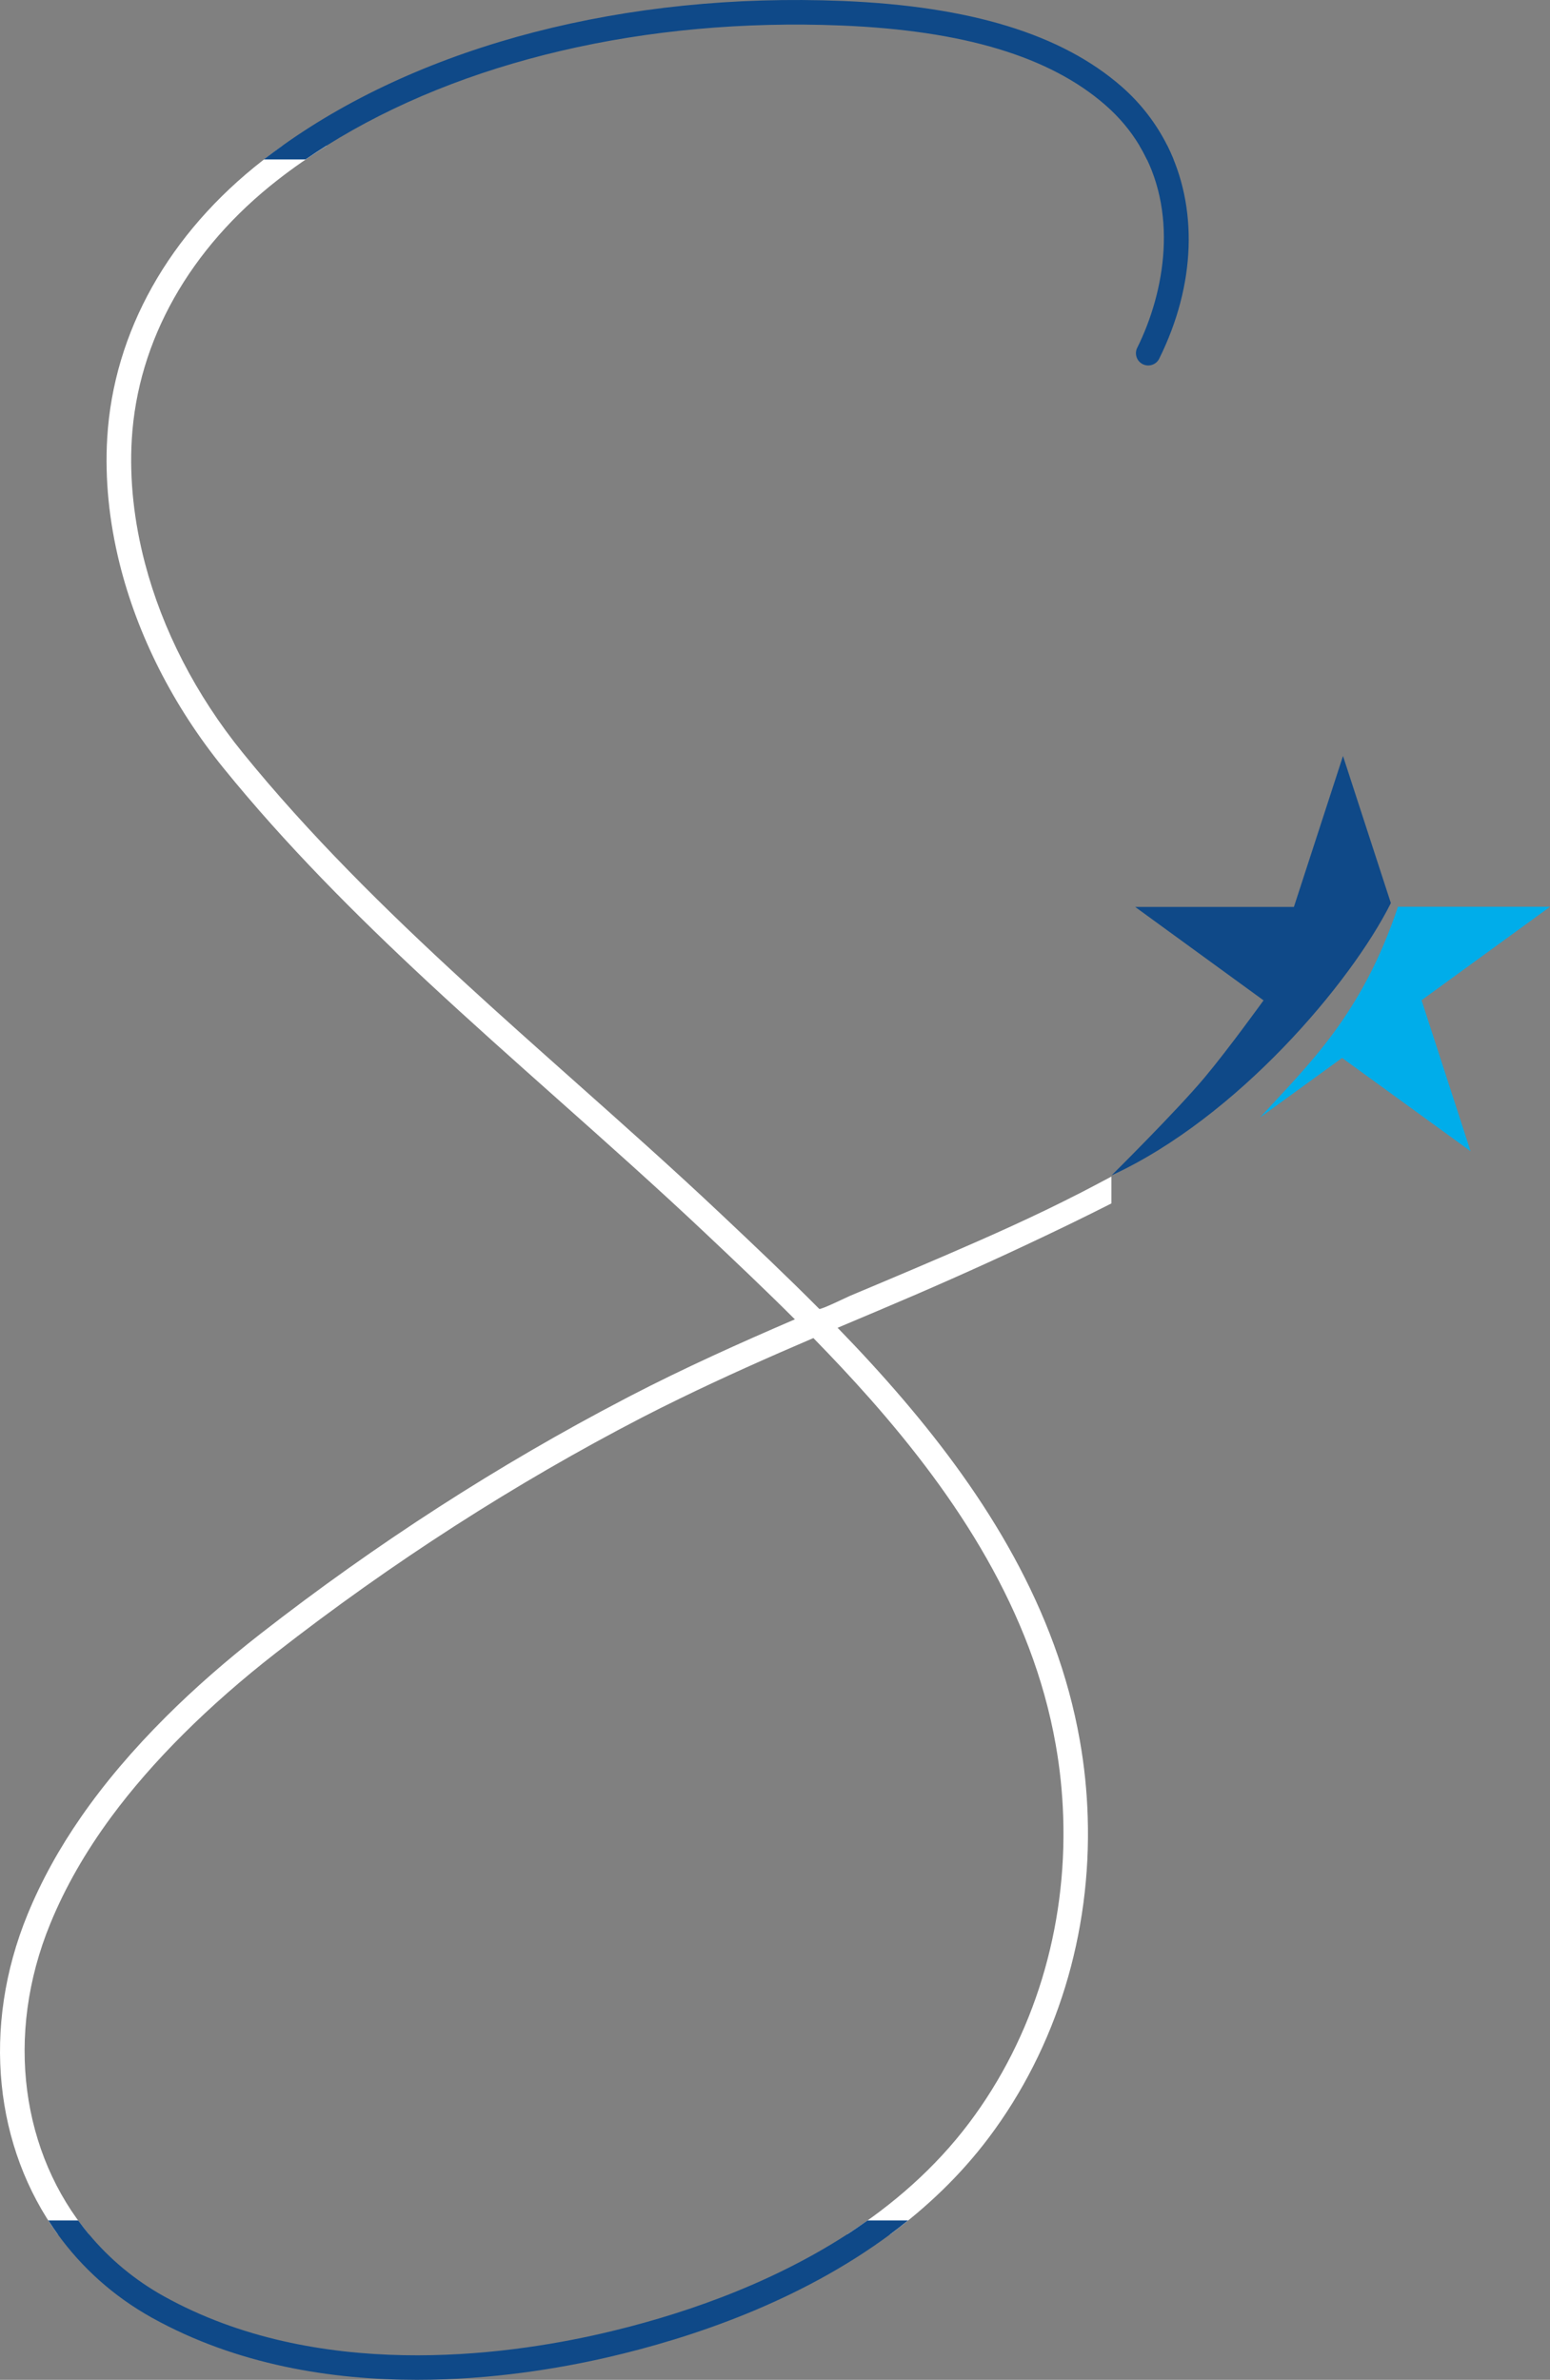 <svg version="1.1" viewBox="0 0 315.57 484.43" xmlns="http://www.w3.org/2000/svg">
 <rect x="0" y="0" width="315.57" height="484.43" fill="#808080" stroke="none"/>
 <path d="m219.69 242.95c-8.95 4.6-18.14 8.68-27.37 12.66-4.31 1.86-8.64 3.69-12.97 5.52l-6.21 2.61c-0.62 0.26-6.11 2.95-6.35 2.69-6.7-6.74-13.43-13.09-19.82-19.12-9.85-9.3-20.21-18.51-30.23-27.42-7.45-6.63-14.99-13.33-22.43-20.17-15.9-14.61-31.41-29.88-44.9-46.5-9.57-11.8-16.36-25.1-19.89-38.54-2.23-8.48-3.18-17.02-2.69-25.26 1.2-20.08 11.78-38.85 29.79-52.86 3.13-2.44 6.45-4.74 9.92-6.91h-8.99c-1.36 0.97-2.7 1.95-4 2.96-19.17 14.91-30.43 34.98-31.72 56.51-0.5 8.35 0.38 16.98 2.51 25.56 3.62 14.56 10.86 28.97 21.18 41.69 12.55 15.47 26.77 29.73 41.41 43.35 8.76 8.15 17.68 16.08 26.48 23.91 9.99 8.89 20.33 18.08 30.12 27.32 5.9 5.57 12.11 11.43 18.3 17.61-11.25 4.84-22.54 9.92-33.43 15.56-0.41 0.21-0.81 0.43-1.22 0.64-25.66 13.38-50.59 29.45-74.12 47.79-7.04 5.49-13.5 11.15-19.21 16.84-6.82 6.8-12.56 13.57-17.3 20.4-4.53 6.52-8.15 13.11-10.92 19.85-9.51 23.15-6.64 47.57 6.13 65.19h6.36c-13.7-16.41-17.24-40.49-7.87-63.29 3.03-7.38 7.15-14.58 12.44-21.75 4.16-5.63 9.04-11.23 14.69-16.86 5.56-5.54 11.87-11.08 18.75-16.44 23.66-18.45 48.75-34.57 74.56-47.94 2.51-1.3 5.04-2.56 7.59-3.8 8.98-4.38 18.17-8.46 27.32-12.38 3.9 3.99 7.78 8.12 11.55 12.38 17.67 20 32.97 43.11 37.78 70.35 0.87 4.9 1.37 9.81 1.53 14.69 0.76 22.66-5.93 44.79-19.16 62.36-6.96 9.24-15.58 16.68-24.85 22.68h8.78c7.41-5.49 14.27-11.98 20.06-19.67 13.88-18.44 20.92-41.63 20.16-65.36-0.16-5.18-0.69-10.38-1.61-15.56-4.75-26.89-19.14-49.7-36.06-69.48-4.29-5.02-8.74-9.84-13.25-14.48 2.81-1.19 5.62-2.37 8.41-3.55 9.89-4.17 19.72-8.51 29.44-13.07 6-2.81 11.98-5.69 17.89-8.69v-5.47c-2.19 1.17-4.39 2.33-6.6 3.47z" fill="#fff"/>
 <g fill="#0f4988">
  <path d="m176.62 451.99c-1.37 0.97-2.75 1.93-4.15 2.83-16.44 10.64-34.96 16.73-49.97 20.18-19.94 4.59-58.03 9.71-89.15-7.59-5.97-3.32-11.06-7.61-15.23-12.6-0.77-0.92-1.5-1.87-2.2-2.83h-6.08c0.62 0.96 1.25 1.91 1.92 2.83 4.95 6.83 11.38 12.64 19.16 16.97 17.33 9.64 36.61 12.65 53.97 12.65 15.27 0 29.07-2.34 38.72-4.56 17.33-3.99 39.19-11.4 57.63-25.06 1.23-0.91 2.44-1.86 3.64-2.83h-8.27z"/>
  <path d="m237.65 29.624c-2.26-4.5-5.37-8.57-9.33-12.03-12.21-10.65-30.79-16.34-56.82-17.4-44-1.79-85.18 8.9-113.96 29.43-1.3 0.93-2.58 1.87-3.83 2.83h8.5c1.41-0.97 2.85-1.91 4.31-2.83 27.46-17.22 64.88-26.05 104.77-24.43 24.84 1.01 42.41 6.3 53.73 16.17 2.91 2.54 5.2 5.32 6.96 8.26 0.56 0.93 1.06 1.88 1.52 2.83h5.41c-0.39-0.96-0.81-1.91-1.27-2.83z"/>
  <path d="m231.53 70.784c-0.61 1.24-0.11 2.74 1.13 3.35 1.23 0.61 2.74 0.11 3.35-1.13 7.52-15.17 7.88-30.92 1.64-43.37h-5.65c7.95 13.22 5.25 29.63-0.46 41.15z"/>
 </g>
 <path d="m315.57 184.58h-30.96c-7.36 22.02-18.18 32.06-28.1 42.91l16.73-12.14 26.16 18.99-9.98-30.74 26.14-19.01z" fill="#00adea"/>
 <path d="m273.43 153.87-10 30.74h-32.32l26.14 19.02s-7.11 9.87-11.99 15.69c-5.75 6.87-18.97 19.95-18.97 19.95 25.62-11.81 48.76-39.23 56.88-55.44l-9.75-29.96z" fill="#0f4988"/>
</svg>
